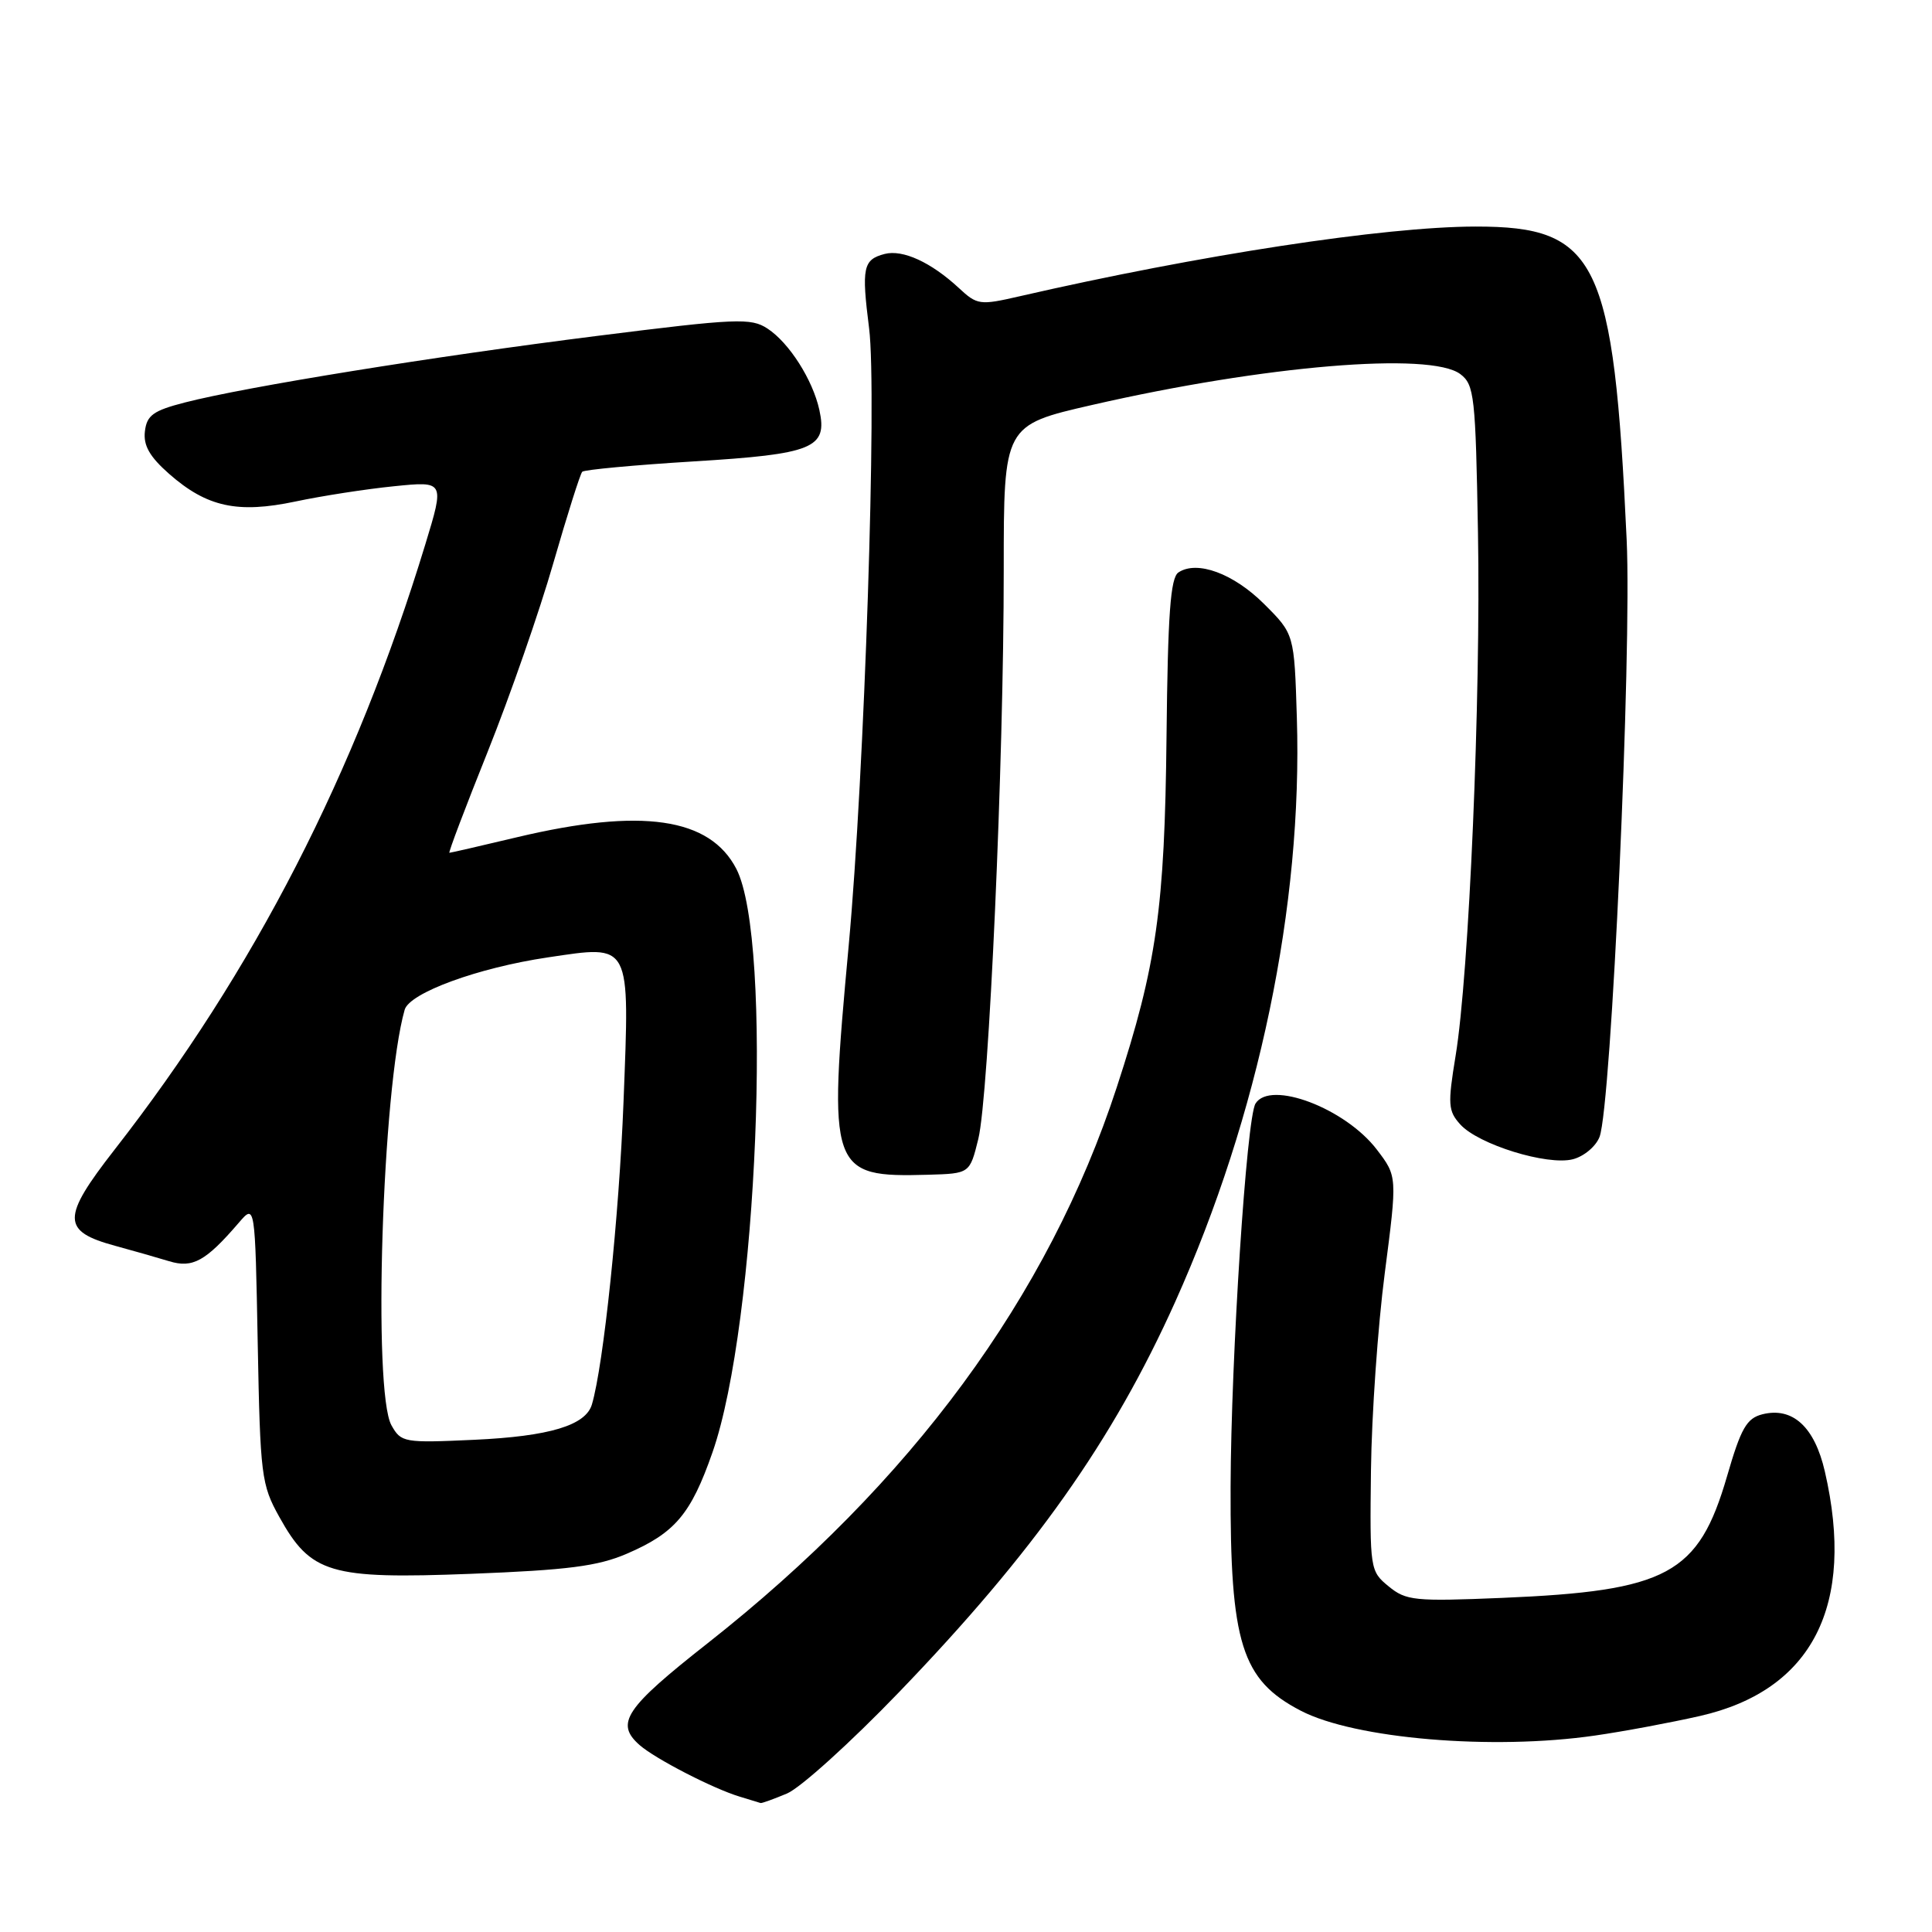 <?xml version="1.0" encoding="UTF-8" standalone="no"?>
<!DOCTYPE svg PUBLIC "-//W3C//DTD SVG 1.1//EN" "http://www.w3.org/Graphics/SVG/1.1/DTD/svg11.dtd" >
<svg xmlns="http://www.w3.org/2000/svg" xmlns:xlink="http://www.w3.org/1999/xlink" version="1.1" viewBox="0 0 256 256">
 <g >
 <path fill="currentColor"
d=" M 104.28 237.65 C 106.05 236.91 112.73 230.87 119.11 224.24 C 137.00 205.67 147.45 190.90 155.72 172.50 C 166.80 147.83 172.61 119.98 171.84 95.13 C 171.50 84.02 171.50 84.02 167.50 80.03 C 163.45 75.99 158.61 74.21 156.15 75.85 C 155.09 76.55 154.74 81.37 154.57 97.62 C 154.33 120.32 153.26 127.92 147.98 144.06 C 138.91 171.82 120.77 196.47 93.80 217.71 C 82.81 226.35 81.48 228.35 84.75 231.23 C 86.81 233.04 94.44 236.98 98.00 238.06 C 99.38 238.48 100.63 238.87 100.78 238.91 C 100.94 238.96 102.51 238.39 104.28 237.65 Z  M 211.34 229.97 C 215.11 229.43 221.36 228.26 225.24 227.38 C 240.15 223.99 245.90 212.74 241.80 194.97 C 240.44 189.06 237.53 186.40 233.53 187.40 C 231.44 187.93 230.69 189.23 228.84 195.62 C 225.06 208.61 220.99 210.81 199.00 211.73 C 187.45 212.21 186.31 212.10 184.00 210.20 C 181.54 208.19 181.50 207.92 181.66 194.83 C 181.75 187.50 182.57 175.74 183.49 168.69 C 185.15 155.88 185.15 155.88 182.44 152.33 C 178.26 146.85 168.31 143.08 166.36 146.23 C 165.17 148.15 163.12 179.78 163.06 197.00 C 162.99 217.75 164.51 222.60 172.36 226.68 C 179.52 230.40 197.73 231.94 211.34 229.97 Z  M 83.05 205.88 C 89.44 203.13 91.55 200.64 94.41 192.44 C 100.38 175.36 102.45 124.58 97.57 115.13 C 94.05 108.33 85.02 107.02 68.54 110.93 C 63.76 112.07 59.71 113.00 59.55 113.00 C 59.38 113.00 61.67 106.97 64.62 99.61 C 67.57 92.24 71.49 80.99 73.32 74.61 C 75.16 68.23 76.88 62.79 77.15 62.51 C 77.43 62.24 84.07 61.62 91.90 61.14 C 107.79 60.17 109.68 59.39 108.57 54.32 C 107.69 50.32 104.57 45.42 101.70 43.54 C 99.51 42.10 97.63 42.18 79.12 44.51 C 57.48 47.23 32.63 51.24 24.50 53.33 C 20.30 54.41 19.45 55.03 19.20 57.16 C 18.98 59.03 19.83 60.52 22.42 62.80 C 27.42 67.19 31.48 68.07 39.16 66.45 C 42.65 65.71 48.52 64.80 52.21 64.43 C 58.91 63.75 58.91 63.75 56.36 72.12 C 47.11 102.47 33.68 128.63 15.17 152.35 C 8.14 161.37 8.15 163.15 15.27 165.08 C 17.59 165.71 20.81 166.63 22.42 167.12 C 25.53 168.07 27.26 167.12 31.65 162.01 C 33.80 159.51 33.80 159.51 34.15 178.01 C 34.48 195.54 34.63 196.73 37.01 201.00 C 41.19 208.52 43.69 209.26 62.40 208.54 C 75.25 208.04 79.21 207.53 83.05 205.88 Z  M 129.63 150.92 C 131.03 145.24 133.01 101.03 133.00 75.42 C 133.00 56.34 133.00 56.34 144.75 53.65 C 167.57 48.42 189.54 46.59 193.50 49.57 C 195.36 50.98 195.52 52.47 195.84 70.60 C 196.23 92.45 194.66 129.14 192.87 139.93 C 191.82 146.34 191.88 147.21 193.50 149.00 C 195.90 151.65 205.01 154.47 208.40 153.61 C 209.87 153.24 211.46 151.91 211.95 150.64 C 213.51 146.53 216.24 86.48 215.54 71.50 C 213.82 34.41 211.68 30.00 195.50 30.02 C 183.39 30.04 158.96 33.78 135.05 39.27 C 129.83 40.47 129.48 40.42 127.05 38.16 C 123.37 34.75 119.62 33.03 117.22 33.65 C 114.36 34.40 114.14 35.45 115.16 43.50 C 116.23 51.93 114.55 102.54 112.46 125.26 C 109.69 155.26 109.95 156.02 123.00 155.66 C 128.50 155.50 128.50 155.50 129.63 150.92 Z  M 51.87 188.86 C 49.37 184.39 50.64 144.24 53.62 133.80 C 54.26 131.56 63.34 128.23 72.59 126.86 C 83.71 125.21 83.44 124.68 82.62 145.99 C 82.04 161.10 79.97 180.91 78.43 186.10 C 77.61 188.87 72.81 190.32 62.85 190.78 C 53.52 191.21 53.15 191.14 51.87 188.86 Z "/>
</g>
</svg>